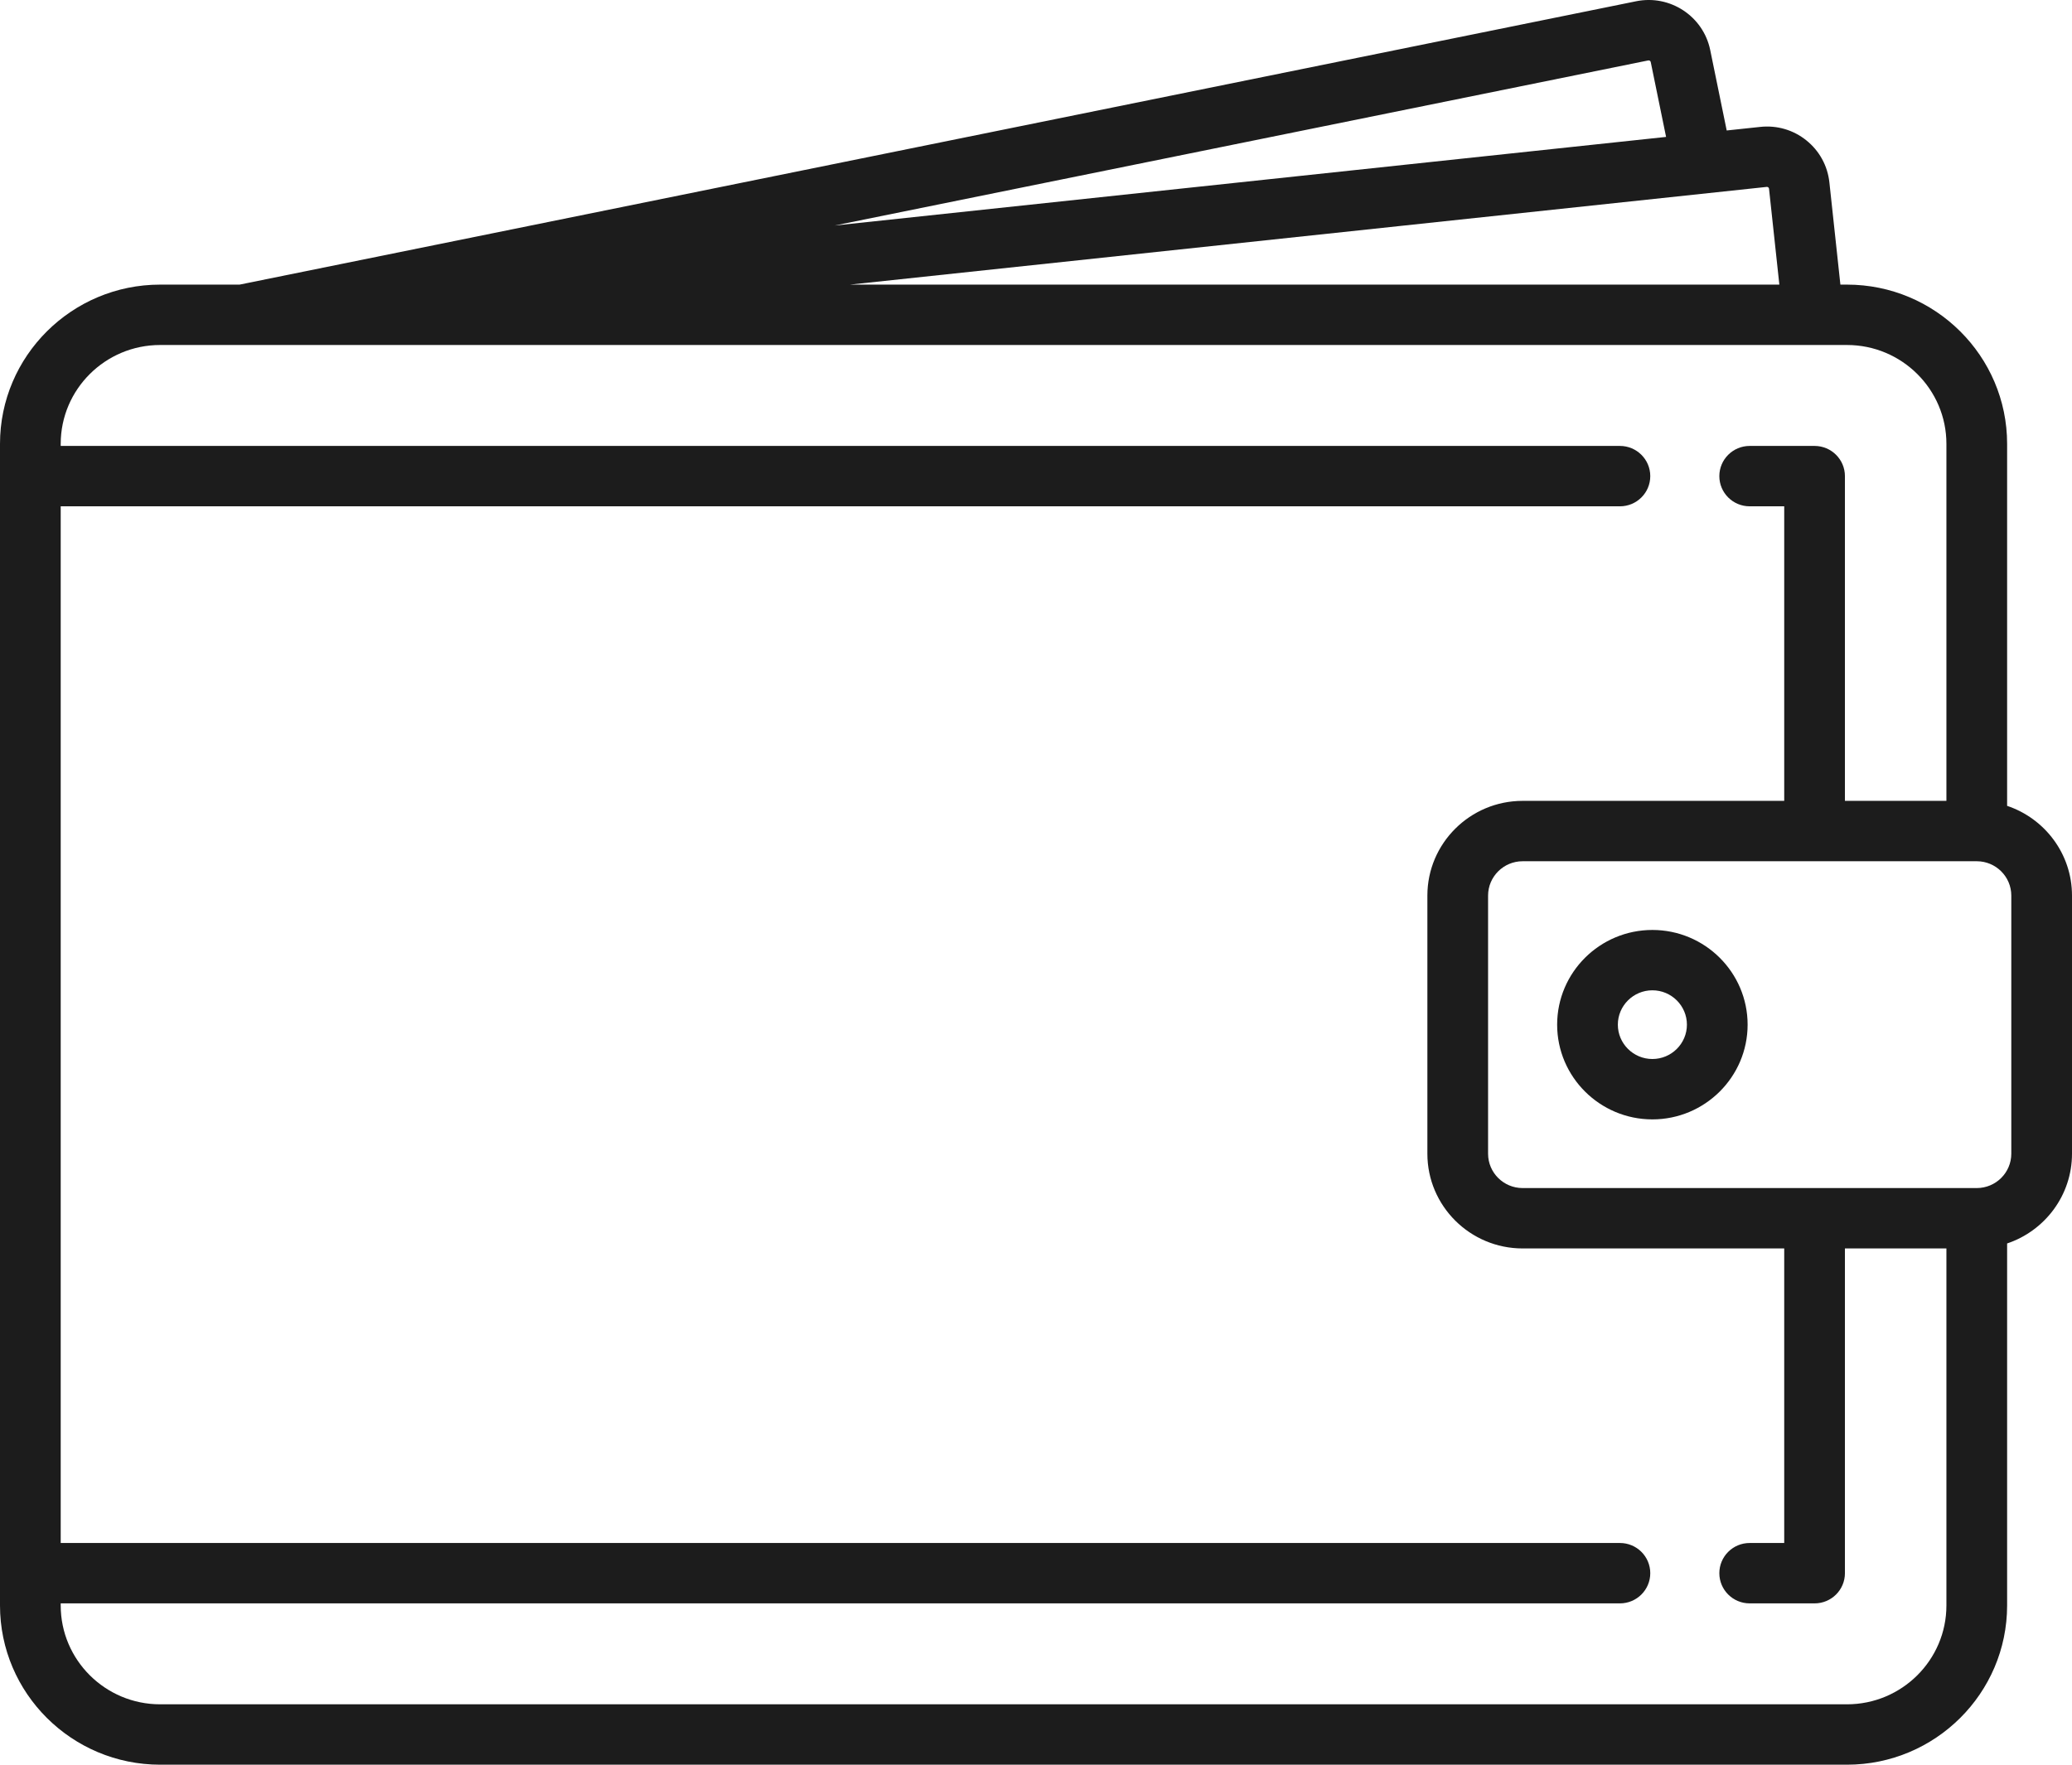 <svg width="54" height="46" viewBox="0 0 54 46" fill="none" xmlns="http://www.w3.org/2000/svg">
<path d="M52.309 21.006V11.57C52.309 9.281 50.437 7.419 48.136 7.419H47.964L47.677 4.753C47.63 4.321 47.417 3.932 47.077 3.659C46.737 3.386 46.31 3.261 45.875 3.308L45.001 3.401L44.571 1.303C44.39 0.423 43.525 -0.147 42.64 0.033L6.244 7.419H4.173C1.872 7.419 0 9.281 0 11.57V41.849C0 44.138 1.872 46 4.173 46H48.136C50.437 46 52.309 44.138 52.309 41.849V32.413C53.291 32.084 54 31.16 54 30.074V23.345C54 22.259 53.291 21.335 52.309 21.006ZM46.044 4.872C46.05 4.872 46.066 4.87 46.084 4.884C46.101 4.898 46.103 4.915 46.104 4.921L46.373 7.419H22.149L46.044 4.872ZM42.957 1.575C42.986 1.57 43.015 1.588 43.021 1.617L43.421 3.569L21.75 5.879L42.957 1.575ZM50.727 41.849C50.727 43.27 49.565 44.426 48.136 44.426H4.173C2.744 44.426 1.582 43.27 1.582 41.849V41.795H42.218C42.655 41.795 43.009 41.442 43.009 41.008C43.009 40.573 42.655 40.221 42.218 40.221H1.582V13.198H42.218C42.655 13.198 43.009 12.846 43.009 12.411C43.009 11.977 42.655 11.624 42.218 11.624H1.582V11.57C1.582 10.149 2.744 8.993 4.173 8.993H47.25C47.251 8.993 47.252 8.993 47.252 8.993C47.253 8.993 47.254 8.993 47.254 8.993H48.136C49.565 8.993 50.727 10.149 50.727 11.57V20.876H48.082V12.411C48.082 11.977 47.728 11.624 47.291 11.624H45.6C45.163 11.624 44.809 11.977 44.809 12.411C44.809 12.846 45.163 13.198 45.6 13.198H46.5V20.876H39.682C38.313 20.876 37.2 21.984 37.2 23.345V30.074C37.2 31.435 38.313 32.543 39.682 32.543H46.5V40.221H45.6C45.163 40.221 44.809 40.573 44.809 41.008C44.809 41.443 45.163 41.795 45.6 41.795H47.291C47.728 41.795 48.082 41.443 48.082 41.008V32.543H50.727V41.849ZM52.418 30.074C52.418 30.567 52.015 30.968 51.519 30.969C51.519 30.969 51.519 30.969 51.518 30.969C51.517 30.969 51.517 30.969 51.516 30.969H39.682C39.186 30.969 38.782 30.568 38.782 30.074V23.345C38.782 22.852 39.186 22.45 39.682 22.45H51.514C51.516 22.45 51.517 22.45 51.518 22.45C51.519 22.45 51.52 22.45 51.52 22.45C52.016 22.451 52.418 22.852 52.418 23.345V30.074Z" fill="#1C1C1C"/>
<path d="M43.064 24.241C41.695 24.241 40.582 25.348 40.582 26.71C40.582 28.071 41.696 29.179 43.064 29.179C44.432 29.179 45.546 28.071 45.546 26.71C45.546 25.348 44.432 24.241 43.064 24.241ZM43.064 27.605C42.568 27.605 42.164 27.203 42.164 26.71C42.164 26.216 42.568 25.814 43.064 25.814C43.56 25.814 43.964 26.216 43.964 26.71C43.964 27.203 43.56 27.605 43.064 27.605Z" fill="#1C1C1C"/>
</svg>
